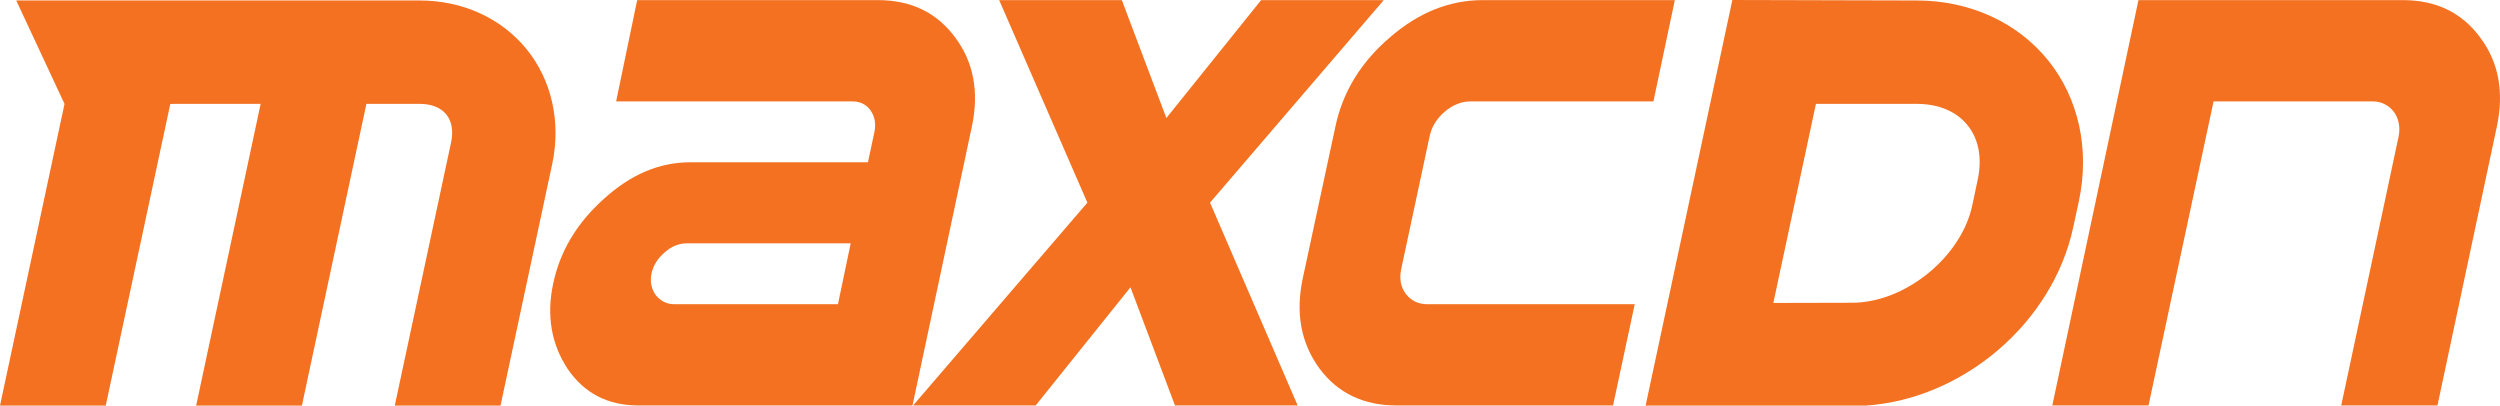 <?xml version="1.0" encoding="utf-8"?>
<!-- Generator: Adobe Illustrator 17.0.2, SVG Export Plug-In . SVG Version: 6.00 Build 0)  -->
<!DOCTYPE svg PUBLIC "-//W3C//DTD SVG 1.1//EN" "http://www.w3.org/Graphics/SVG/1.1/DTD/svg11.dtd">
<svg version="1.1" id="Layer_1" xmlns="http://www.w3.org/2000/svg" xmlns:xlink="http://www.w3.org/1999/xlink" x="0px" y="0px"
	 viewBox="0 0 598.004 97.018" enable-background="new 0 0 598.004 97.018"
	 xml:space="preserve">
<g>
	<path fill="#F37121" d="M232.471,30.289L218.27,96.986h-65.569c-7.286,0-12.925-2.906-16.909-8.73
		c-3.925-5.967-5.092-12.766-3.476-20.389c1.617-7.721,5.639-14.469,12.074-20.246c6.442-5.871,13.331-8.803,20.671-8.803h42.553
		l1.566-7.324c0.376-1.988,0.051-3.693-0.963-5.109c-1.014-1.426-2.476-2.131-4.376-2.131h-56.46l5.034-24.223h57.609
		c7.916,0,14.064,2.978,18.478,8.953C232.901,14.898,234.228,22.002,232.471,30.289L232.471,30.289z M164.355,58.203
		c-1.991,0-3.794,0.74-5.4,2.207c-1.658,1.42-2.705,3.102-3.127,5.045c-0.193,0.99-0.193,1.926,0,2.801
		c0.191,0.879,0.534,1.646,1.027,2.312c0.499,0.662,1.126,1.191,1.886,1.592c0.758,0.412,1.607,0.611,2.561,0.611h39.139
		l3.048-14.568H164.355L164.355,58.203z M289.442,48.473l20.962,48.514h-29.346L270.41,68.723l-22.672,28.264H218.41l41.694-48.514
		L239.005,0.031h29.338L279,28.23l22.66-28.199h29.335L289.442,48.473L289.442,48.473z"/>
	<path fill="#F37121" d="M395.503,24.254h-43.76c-2.174,0-4.242,0.832-6.174,2.48c-1.945,1.664-3.152,3.652-3.623,5.967
		l-6.748,31.543c-0.529,2.369-0.162,4.383,1.062,6.037c1.281,1.656,3.01,2.49,5.184,2.49h49.584l-5.182,24.215H334.06
		c-7.91,0-14.068-2.957-18.465-8.873c-4.408-6.062-5.73-13.213-3.984-21.455l7.818-36.369c1.752-8.287,6.08-15.387,12.994-21.305
		c6.871-5.975,14.275-8.953,22.236-8.953h45.963L395.503,24.254L395.503,24.254z"/>
	<path fill="#F37121" d="M497.281,48.047c2.629-12.316-0.07-24.596-7.4-33.656c-7.35-9.082-18.775-14.275-31.363-14.275L414.382,0
		l-20.748,97.018h52.719c23.271-1.598,44.674-19.787,49.578-42.699L497.281,48.047z M473.089,42.879l-1.328,6.295
		c-2.656,12.365-16.074,23.223-28.713,23.246l-18.861,0.045l10.186-47.619h24.145c5.146,0,9.465,1.799,12.121,5.104
		C473.312,33.232,474.164,37.82,473.089,42.879z"/>
	<path fill="#F37121" d="M597.249,30.289l-14.203,66.697h-23.021l13.717-64.285c0.236-1.131,0.254-2.219,0.033-3.262
		c-0.203-1.041-0.6-1.947-1.162-2.693c-0.578-0.764-1.295-1.369-2.174-1.816c-0.875-0.451-1.836-0.676-2.873-0.676H529.49
		l-15.557,72.732h-23.017l20.605-96.955h63.285c7.912,0,14.066,2.978,18.473,8.953C597.693,14.898,599.009,22.002,597.249,30.289
		L597.249,30.289z"/>
	<path fill="#F37121" d="M125.997,11.805c-6.025-7.441-15.33-11.689-25.563-11.689H3.885l11.547,24.74L0,97.018h25.296
		l15.442-72.162h0.885l-0.005-0.01h20.73L46.921,97.018h25.296l15.427-72.172h12.79c2.766,0,5.016,0.898,6.317,2.518
		c1.327,1.619,1.731,4.002,1.149,6.699L94.432,97.018h25.293l12.366-57.785C134.224,29.229,131.997,19.225,125.997,11.805z"/>
</g>
<g>
</g>
<g>
</g>
<g>
</g>
<g>
</g>
<g>
</g>
<g>
</g>
</svg>
